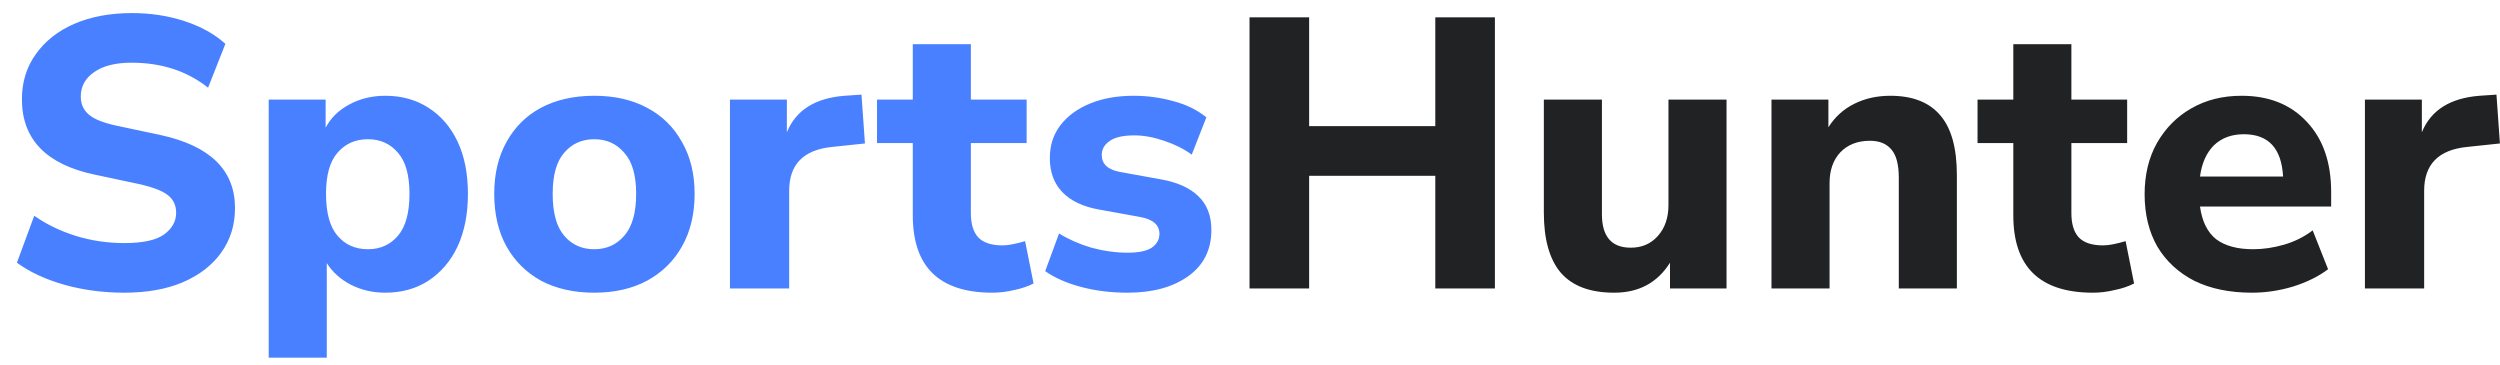 <svg width="130" height="19" viewBox="0 0 130 19" fill="none" xmlns="http://www.w3.org/2000/svg">
  <path
    d="M6.46 15.22C5.353 15.22 4.307 15.08 3.32 14.8C2.347 14.52 1.533 14.14 0.88 13.66L1.78 11.22C2.407 11.66 3.12 12.007 3.92 12.26C4.733 12.513 5.58 12.64 6.46 12.64C7.42 12.64 8.107 12.493 8.52 12.2C8.947 11.893 9.16 11.513 9.16 11.06C9.16 10.673 9.013 10.367 8.72 10.14C8.427 9.913 7.913 9.72 7.18 9.56L4.92 9.08C2.4 8.547 1.14 7.24 1.14 5.16C1.14 4.267 1.38 3.487 1.86 2.82C2.34 2.14 3.007 1.613 3.86 1.24C4.727 0.867 5.727 0.68 6.86 0.68C7.833 0.68 8.747 0.82 9.6 1.1C10.453 1.38 11.16 1.773 11.72 2.28L10.82 4.56C9.727 3.693 8.4 3.26 6.84 3.26C6 3.26 5.347 3.427 4.88 3.76C4.427 4.08 4.2 4.5 4.2 5.02C4.2 5.407 4.34 5.72 4.62 5.96C4.9 6.2 5.387 6.393 6.08 6.54L8.34 7.02C10.927 7.58 12.22 8.847 12.22 10.82C12.22 11.7 11.98 12.473 11.5 13.14C11.033 13.793 10.367 14.307 9.5 14.68C8.647 15.04 7.633 15.22 6.46 15.22ZM13.973 18.6V5.18H16.933V6.64C17.199 6.133 17.606 5.733 18.152 5.44C18.712 5.133 19.339 4.98 20.032 4.98C20.886 4.98 21.633 5.187 22.273 5.6C22.926 6.013 23.433 6.6 23.793 7.36C24.152 8.12 24.332 9.027 24.332 10.08C24.332 11.133 24.152 12.047 23.793 12.82C23.433 13.58 22.926 14.173 22.273 14.6C21.633 15.013 20.886 15.22 20.032 15.22C19.379 15.22 18.779 15.08 18.233 14.8C17.699 14.52 17.286 14.147 16.992 13.68V18.6H13.973ZM19.133 12.96C19.773 12.96 20.293 12.727 20.692 12.26C21.093 11.793 21.293 11.067 21.293 10.08C21.293 9.107 21.093 8.393 20.692 7.94C20.293 7.473 19.773 7.24 19.133 7.24C18.479 7.24 17.953 7.473 17.552 7.94C17.152 8.393 16.953 9.107 16.953 10.08C16.953 11.067 17.152 11.793 17.552 12.26C17.953 12.727 18.479 12.96 19.133 12.96ZM30.899 15.22C29.846 15.22 28.926 15.013 28.14 14.6C27.366 14.173 26.766 13.58 26.34 12.82C25.913 12.047 25.7 11.133 25.7 10.08C25.7 9.04 25.913 8.14 26.34 7.38C26.766 6.607 27.366 6.013 28.14 5.6C28.926 5.187 29.846 4.98 30.899 4.98C31.953 4.98 32.866 5.187 33.639 5.6C34.426 6.013 35.033 6.607 35.459 7.38C35.9 8.14 36.12 9.04 36.12 10.08C36.12 11.133 35.9 12.047 35.459 12.82C35.033 13.58 34.426 14.173 33.639 14.6C32.866 15.013 31.953 15.22 30.899 15.22ZM30.899 12.96C31.54 12.96 32.059 12.727 32.459 12.26C32.873 11.793 33.08 11.067 33.08 10.08C33.08 9.107 32.873 8.393 32.459 7.94C32.059 7.473 31.54 7.24 30.899 7.24C30.259 7.24 29.739 7.473 29.34 7.94C28.939 8.393 28.739 9.107 28.739 10.08C28.739 11.067 28.939 11.793 29.34 12.26C29.739 12.727 30.259 12.96 30.899 12.96ZM37.957 15V5.18H40.917V6.88C41.383 5.733 42.383 5.1 43.917 4.98L44.797 4.92L44.977 7.46L43.277 7.64C41.783 7.787 41.037 8.547 41.037 9.92V15H37.957ZM51.605 15.22C48.845 15.22 47.465 13.88 47.465 11.2V7.44H45.605V5.18H47.465V2.3H50.485V5.18H53.385V7.44H50.485V11.08C50.485 11.64 50.612 12.06 50.865 12.34C51.132 12.62 51.552 12.76 52.125 12.76C52.298 12.76 52.478 12.74 52.665 12.7C52.865 12.66 53.078 12.607 53.305 12.54L53.745 14.74C53.465 14.887 53.132 15 52.745 15.08C52.358 15.173 51.978 15.22 51.605 15.22ZM58.631 15.22C57.764 15.22 56.958 15.12 56.211 14.92C55.464 14.72 54.844 14.447 54.351 14.1L55.071 12.14C55.564 12.447 56.124 12.693 56.751 12.88C57.391 13.053 58.024 13.14 58.651 13.14C59.211 13.14 59.624 13.053 59.891 12.88C60.158 12.693 60.291 12.453 60.291 12.16C60.291 11.693 59.951 11.4 59.271 11.28L57.171 10.9C56.331 10.753 55.691 10.453 55.251 10C54.811 9.547 54.591 8.953 54.591 8.22C54.591 7.553 54.778 6.98 55.151 6.5C55.524 6.02 56.038 5.647 56.691 5.38C57.344 5.113 58.098 4.98 58.951 4.98C59.658 4.98 60.344 5.073 61.011 5.26C61.678 5.433 62.251 5.713 62.731 6.1L61.971 8.04C61.571 7.747 61.091 7.507 60.531 7.32C59.984 7.133 59.471 7.04 58.991 7.04C58.391 7.04 57.958 7.14 57.691 7.34C57.424 7.527 57.291 7.767 57.291 8.06C57.291 8.527 57.604 8.82 58.231 8.94L60.331 9.32C61.198 9.467 61.858 9.76 62.311 10.2C62.764 10.627 62.991 11.213 62.991 11.96C62.991 12.987 62.591 13.787 61.791 14.36C60.991 14.933 59.938 15.22 58.631 15.22Z"
    fill="#4880FF" />
  <path
    d="M64.975 15V0.9H68.075V6.56H74.635V0.9H77.735V15H74.635V9.14H68.075V15H64.975ZM83.94 15.22C82.687 15.22 81.76 14.873 81.16 14.18C80.573 13.487 80.28 12.447 80.28 11.06V5.18H83.3V11.14C83.3 12.3 83.8 12.88 84.8 12.88C85.374 12.88 85.84 12.68 86.2 12.28C86.573 11.867 86.76 11.327 86.76 10.66V5.18H89.78V15H86.84V13.66C86.187 14.7 85.22 15.22 83.94 15.22ZM92.117 15V5.18H95.077V6.62C95.41 6.087 95.857 5.68 96.417 5.4C96.977 5.12 97.604 4.98 98.297 4.98C99.457 4.98 100.324 5.32 100.897 6C101.47 6.667 101.757 7.7 101.757 9.1V15H98.737V9.24C98.737 8.56 98.61 8.073 98.357 7.78C98.104 7.473 97.73 7.32 97.237 7.32C96.597 7.32 96.084 7.52 95.697 7.92C95.324 8.32 95.137 8.853 95.137 9.52V15H92.117ZM108.832 15.22C106.072 15.22 104.692 13.88 104.692 11.2V7.44H102.832V5.18H104.692V2.3H107.712V5.18H110.612V7.44H107.712V11.08C107.712 11.64 107.838 12.06 108.092 12.34C108.358 12.62 108.778 12.76 109.352 12.76C109.525 12.76 109.705 12.74 109.892 12.7C110.092 12.66 110.305 12.607 110.532 12.54L110.972 14.74C110.692 14.887 110.358 15 109.972 15.08C109.585 15.173 109.205 15.22 108.832 15.22ZM117.1 15.22C115.94 15.22 114.94 15.013 114.1 14.6C113.273 14.173 112.633 13.58 112.18 12.82C111.74 12.047 111.52 11.14 111.52 10.1C111.52 9.087 111.733 8.2 112.16 7.44C112.6 6.667 113.193 6.067 113.94 5.64C114.7 5.2 115.573 4.98 116.56 4.98C117.987 4.98 119.12 5.433 119.96 6.34C120.8 7.233 121.22 8.447 121.22 9.98V10.74H114.4C114.507 11.513 114.787 12.08 115.24 12.44C115.707 12.787 116.347 12.96 117.16 12.96C117.693 12.96 118.233 12.88 118.78 12.72C119.327 12.56 119.82 12.313 120.26 11.98L121.06 14C120.567 14.373 119.96 14.673 119.24 14.9C118.533 15.113 117.82 15.22 117.1 15.22ZM116.68 6.98C116.04 6.98 115.52 7.173 115.12 7.56C114.733 7.947 114.493 8.487 114.4 9.18H118.72C118.64 7.713 117.96 6.98 116.68 6.98ZM122.976 15V5.18H125.936V6.88C126.403 5.733 127.403 5.1 128.936 4.98L129.816 4.92L129.996 7.46L128.296 7.64C126.803 7.787 126.056 8.547 126.056 9.92V15H122.976Z"
    fill="#202224" />
</svg>
  